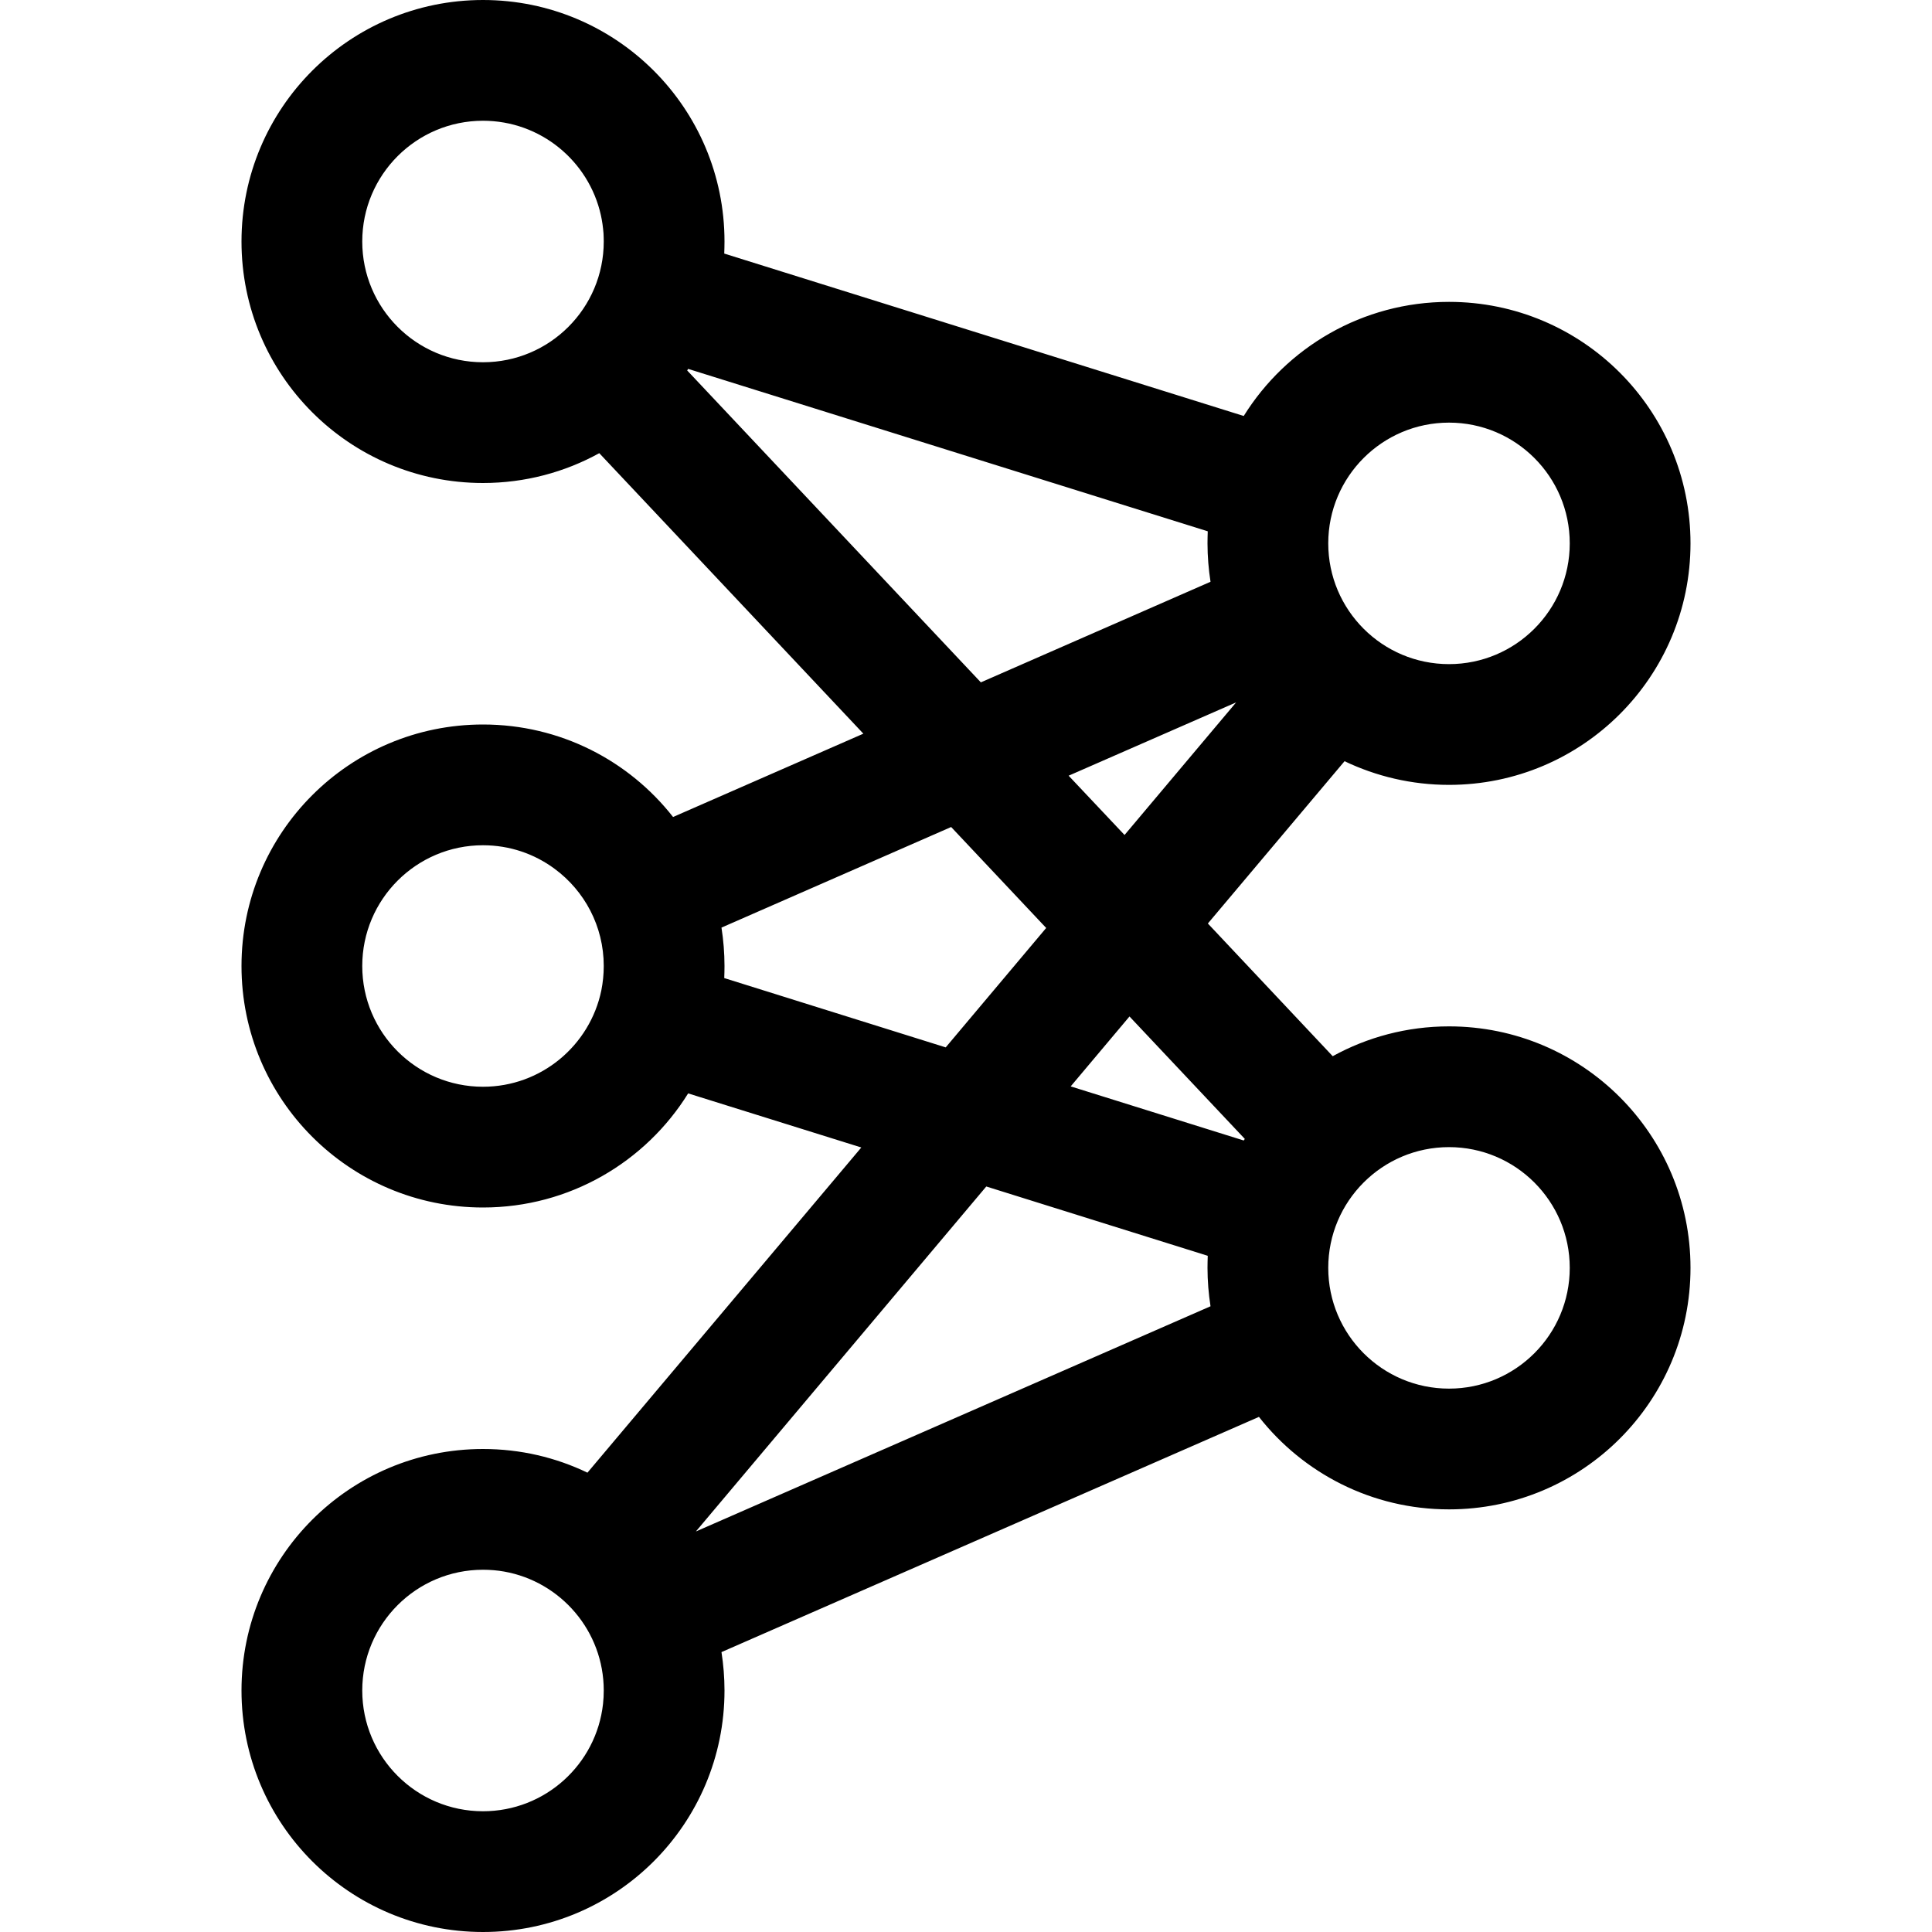 <svg width="16" height="16" viewBox="0 0 16 16" fill="none" xmlns="http://www.w3.org/2000/svg">
<path fill-rule="evenodd" clip-rule="evenodd" d="M6 2C6 2.034 5.999 2.067 5.998 2.1L10.3 3.445C10.653 2.878 11.283 2.5 12 2.5C13.105 2.5 14 3.395 14 4.5C14 5.605 13.105 6.5 12 6.5C11.69 6.5 11.397 6.429 11.135 6.304L10.003 7.648L11.037 8.747C11.322 8.59 11.651 8.5 12 8.5C13.105 8.5 14 9.395 14 10.5C14 11.605 13.105 12.5 12 12.5C11.361 12.5 10.792 12.2 10.426 11.734L5.975 13.682C5.991 13.785 6 13.892 6 14C6 15.105 5.105 16 4 16C2.895 16 2 15.105 2 14C2 12.895 2.895 12 4 12C4.31 12 4.603 12.07 4.865 12.196L7.133 9.503L5.699 9.055C5.347 9.622 4.717 10 4 10C2.895 10 2 9.105 2 8C2 6.895 2.895 6 4 6C4.639 6 5.208 6.299 5.574 6.766L7.15 6.076L4.963 3.753C4.678 3.91 4.349 4 4 4C2.895 4 2 3.105 2 2C2 0.895 2.895 0 4 0C5.105 0 6 0.895 6 2ZM5 2C5 2.552 4.552 3 4 3C3.448 3 3 2.552 3 2C3 1.448 3.448 1 4 1C4.477 1 4.876 1.334 4.976 1.781C4.987 1.83 4.994 1.881 4.998 1.932C4.999 1.955 5 1.977 5 2ZM4.175 13.015C4.119 13.005 4.06 13 4 13C3.448 13 3 13.448 3 14C3 14.552 3.448 15 4 15C4.515 15 4.939 14.611 4.994 14.111C4.998 14.075 5 14.037 5 14C5 13.508 4.644 13.098 4.175 13.015ZM5.699 3.055L5.691 3.068L8.123 5.651L10.025 4.818C10.009 4.715 10 4.608 10 4.5C10 4.466 10.001 4.433 10.002 4.4L5.699 3.055ZM9.354 8.418L10.309 9.432L10.3 9.445L8.867 8.997L9.354 8.418ZM8.168 9.826L10.002 10.4C10.001 10.433 10 10.466 10 10.5C10 10.608 10.009 10.715 10.025 10.818L5.763 12.683L8.168 9.826ZM5 8C5 8.069 4.993 8.136 4.98 8.202C4.886 8.657 4.483 9 4 9C3.448 9 3 8.552 3 8C3 7.448 3.448 7 4 7C4.222 7 4.427 7.072 4.593 7.195C4.84 7.377 5 7.67 5 8ZM7.832 8.674L5.998 8.1C5.999 8.067 6 8.034 6 8C6 7.892 5.991 7.785 5.975 7.682L7.877 6.849L8.664 7.685L7.832 8.674ZM12 5.5C12.552 5.5 13 5.052 13 4.5C13 3.948 12.552 3.5 12 3.5C11.448 3.5 11 3.948 11 4.5C11 5.052 11.448 5.5 12 5.5ZM13 10.5C13 11.052 12.552 11.5 12 11.5C11.448 11.5 11 11.052 11 10.5C11 9.948 11.448 9.5 12 9.5C12.552 9.5 13 9.948 13 10.5ZM8.85 6.424L9.313 6.915L10.237 5.817L8.85 6.424Z" fill="black"/>
</svg>
